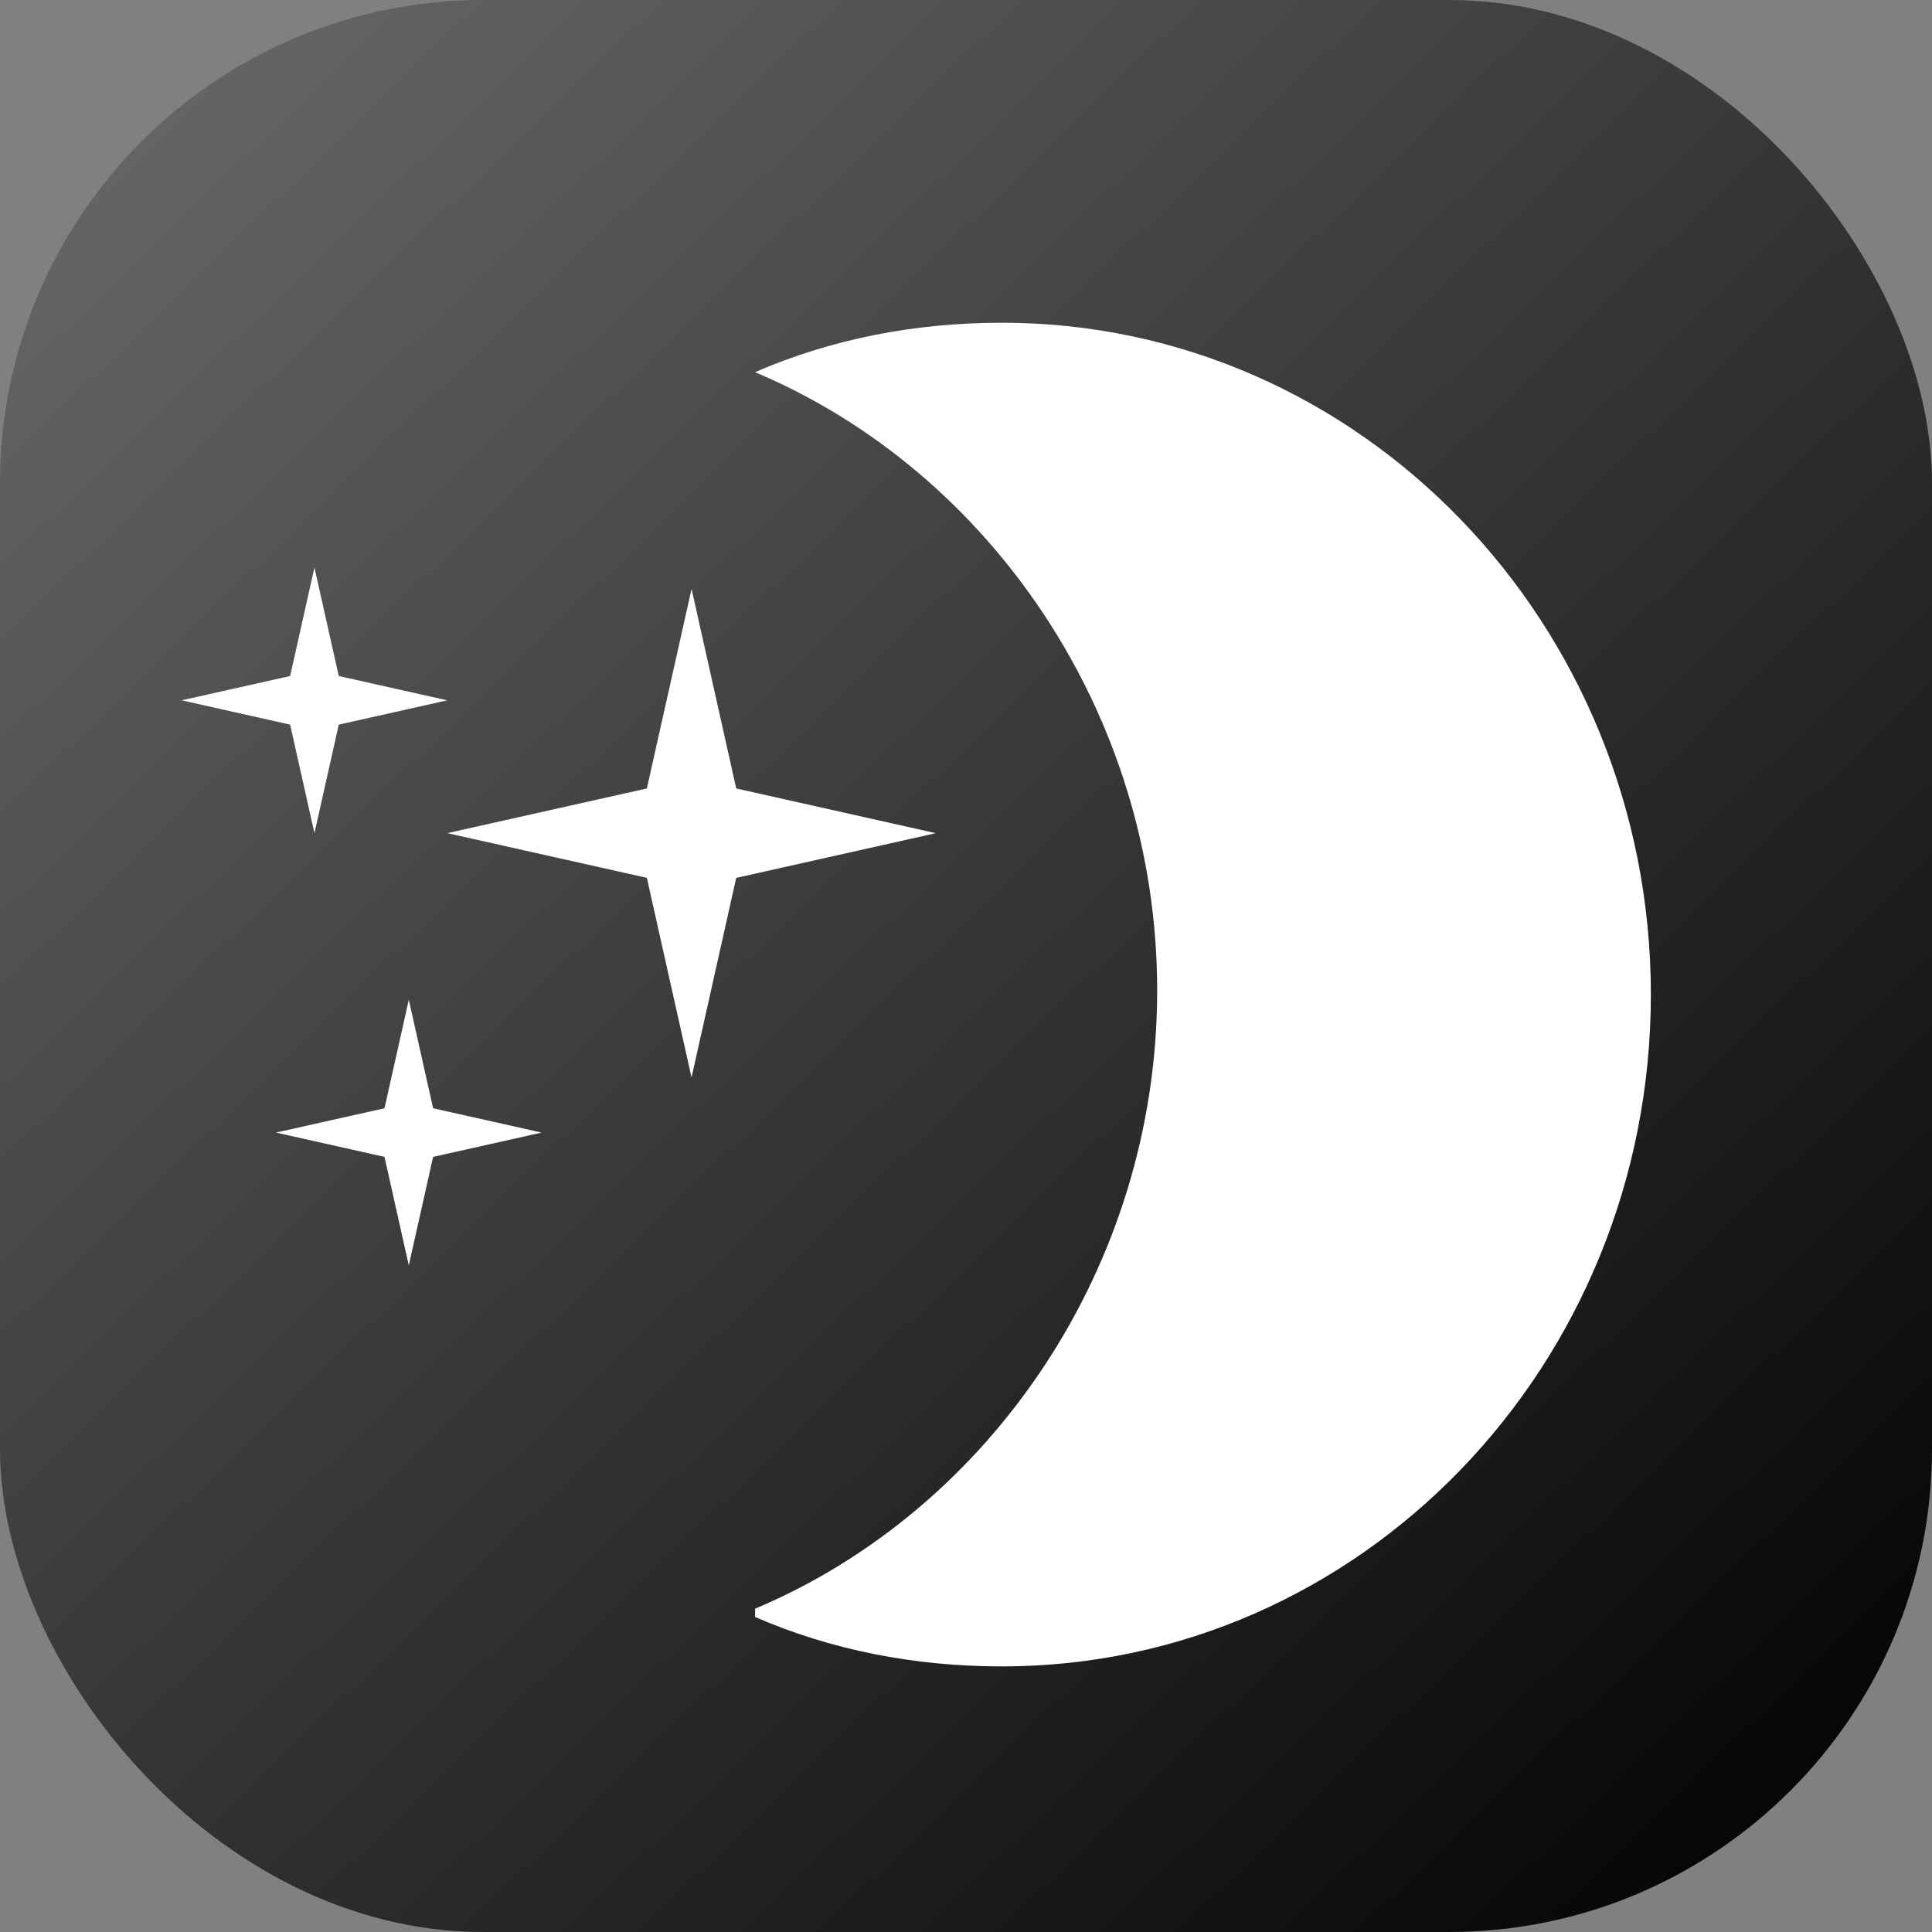 <svg fill="none" xmlns="http://www.w3.org/2000/svg" viewBox="0 0 64 64"><rect x="0" y="0" width="64" height="64" fill="#808080" stroke="none"/><g clip-path="url(#clip0_132_34079)"><rect width="64" height="64" rx="16" fill="url(#paint0_linear_132_34079)"/><path d="M25.013 53.564c2.505 1.092 5.275 1.638 8.177 1.638 11.87 0 21.497-9.967 21.497-22.255 0-12.289-9.628-22.256-21.497-22.256-2.902 0-5.671.546-8.177 1.638 7.781 3.277 13.32 11.333 13.32 20.481 0 9.148-5.539 17.204-13.32 20.48" fill="#fff"/><path fill-rule="evenodd" clip-rule="evenodd" d="m24.389 26.119-1.48-6.61-1.481 6.61-6.61 1.48 6.61 1.481 1.48 6.611 1.48-6.61L31 27.6l-6.611-1.481ZM11.222 22.394l-.806-3.595-.805 3.595-3.594.805 3.594.805.805 3.596.806-3.596 3.595-.805-3.595-.805ZM14.347 36.713l-.805-3.596-.805 3.596-3.595.805 3.595.805.805 3.595.805-3.595 3.596-.805-3.596-.805Z" fill="#fff"/></g><defs><linearGradient id="paint0_linear_132_34079" x1="61.846" y1="64" x2="-4.1" y2="-4.205" gradientUnits="userSpaceOnUse"><stop stop-color="currentColor"/><stop offset="1" stop-color="currentColor" stop-opacity=".1"/></linearGradient><clipPath id="clip0_132_34079"><path fill="#fff" d="M0 0h64v64H0z"/></clipPath></defs></svg>

